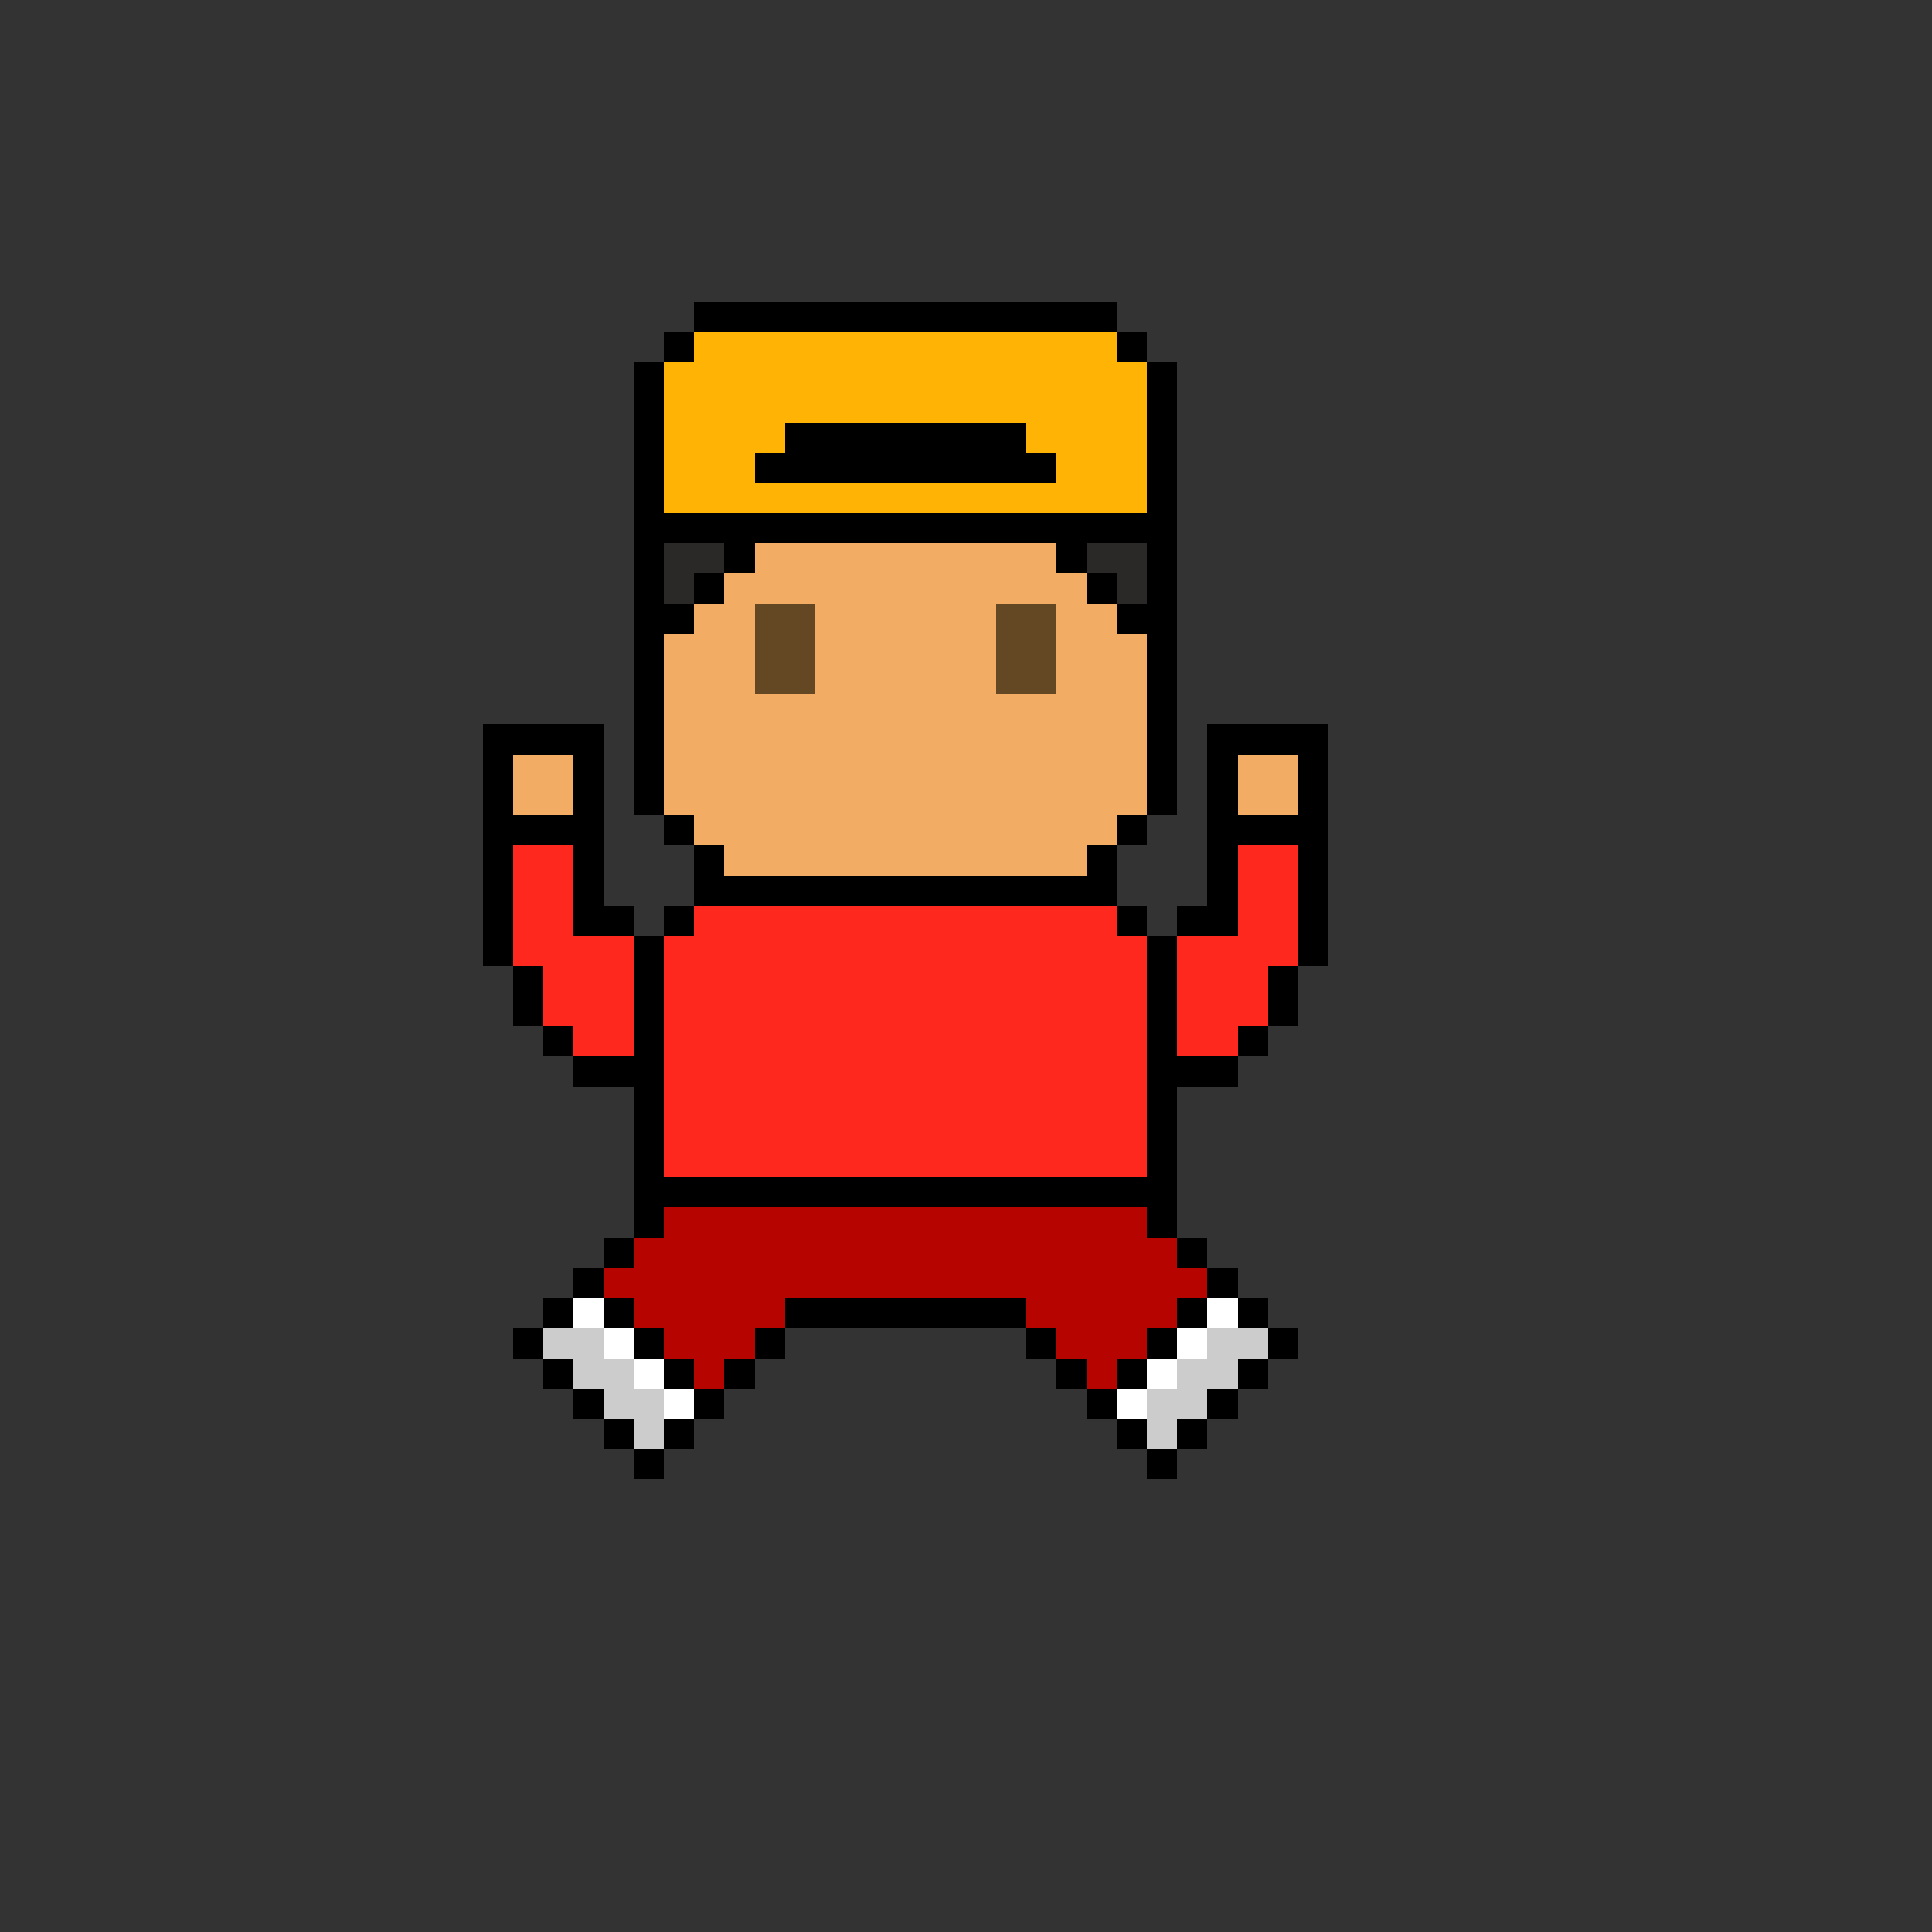 <svg xmlns="http://www.w3.org/2000/svg" viewBox="0 -0.5 64 64" shape-rendering="crispEdges">
<rect x="0" y="-0.5" width="64" height="64" fill="#333333" stroke="none"/>
<path stroke="#000000" d="M23 10h14M22 11h1M37 11h1M21 12h1M38 12h1M21 13h1M38 13h1M21 14h1M26 14h8M38 14h1M21 15h1M25 15h10M38 15h1M21 16h1M38 16h1M21 17h18M21 18h1M24 18h1M35 18h1M38 18h1M21 19h1M23 19h1M36 19h1M38 19h1M21 20h2M37 20h2M21 21h1M38 21h1M21 22h1M38 22h1M21 23h1M38 23h1M16 24h4M21 24h1M38 24h1M40 24h4M16 25h1M19 25h1M21 25h1M38 25h1M40 25h1M43 25h1M16 26h1M19 26h1M21 26h1M38 26h1M40 26h1M43 26h1M16 27h4M22 27h1M37 27h1M40 27h4M16 28h1M19 28h1M23 28h1M36 28h1M40 28h1M43 28h1M16 29h1M19 29h1M23 29h14M40 29h1M43 29h1M16 30h1M19 30h2M22 30h1M37 30h1M39 30h2M43 30h1M16 31h1M21 31h1M38 31h1M43 31h1M17 32h1M21 32h1M38 32h1M42 32h1M17 33h1M21 33h1M38 33h1M42 33h1M18 34h1M21 34h1M38 34h1M41 34h1M19 35h3M38 35h3M21 36h1M38 36h1M21 37h1M38 37h1M21 38h1M38 38h1M21 39h18M21 40h1M38 40h1M20 41h1M39 41h1M19 42h1M40 42h1M18 43h1M20 43h1M26 43h8M39 43h1M41 43h1M17 44h1M21 44h1M25 44h1M34 44h1M38 44h1M42 44h1M18 45h1M22 45h1M24 45h1M35 45h1M37 45h1M41 45h1M19 46h1M23 46h1M36 46h1M40 46h1M20 47h1M22 47h1M37 47h1M39 47h1M21 48h1M38 48h1" />
<path stroke="#ffb304" d="M23 11h14M22 12h16M22 13h16M22 14h4M34 14h4M22 15h3M35 15h3M22 16h16" />
<path stroke="#2b2828" d="M22 18h2M36 18h2M22 19h1M37 19h1" />
<path stroke="#f2ac64" d="M25 18h10M24 19h12M23 20h2M27 20h6M35 20h2M22 21h3M27 21h6M35 21h3M22 22h3M27 22h6M35 22h3M22 23h16M22 24h16M17 25h2M22 25h16M41 25h2M17 26h2M22 26h16M41 26h2M23 27h14M24 28h12" />
<path stroke="#644723" d="M25 20h2M33 20h2M25 21h2M33 21h2M25 22h2M33 22h2" />
<path stroke="#ff281f" d="M17 28h2M41 28h2M17 29h2M41 29h2M17 30h2M23 30h14M41 30h2M17 31h4M22 31h16M39 31h4M18 32h3M22 32h16M39 32h3M18 33h3M22 33h16M39 33h3M19 34h2M22 34h16M39 34h2M22 35h16M22 36h16M22 37h16M22 38h16" />
<path stroke="#b60400" d="M22 40h16M21 41h18M20 42h20M21 43h5M34 43h5M22 44h3M35 44h3M23 45h1M36 45h1" />
<path stroke="#ffffff" d="M19 43h1M40 43h1M20 44h1M39 44h1M21 45h1M38 45h1M22 46h1M37 46h1" />
<path stroke="#cccccc" d="M18 44h2M40 44h2M19 45h2M39 45h2M20 46h2M38 46h2M21 47h1M38 47h1" />
</svg>